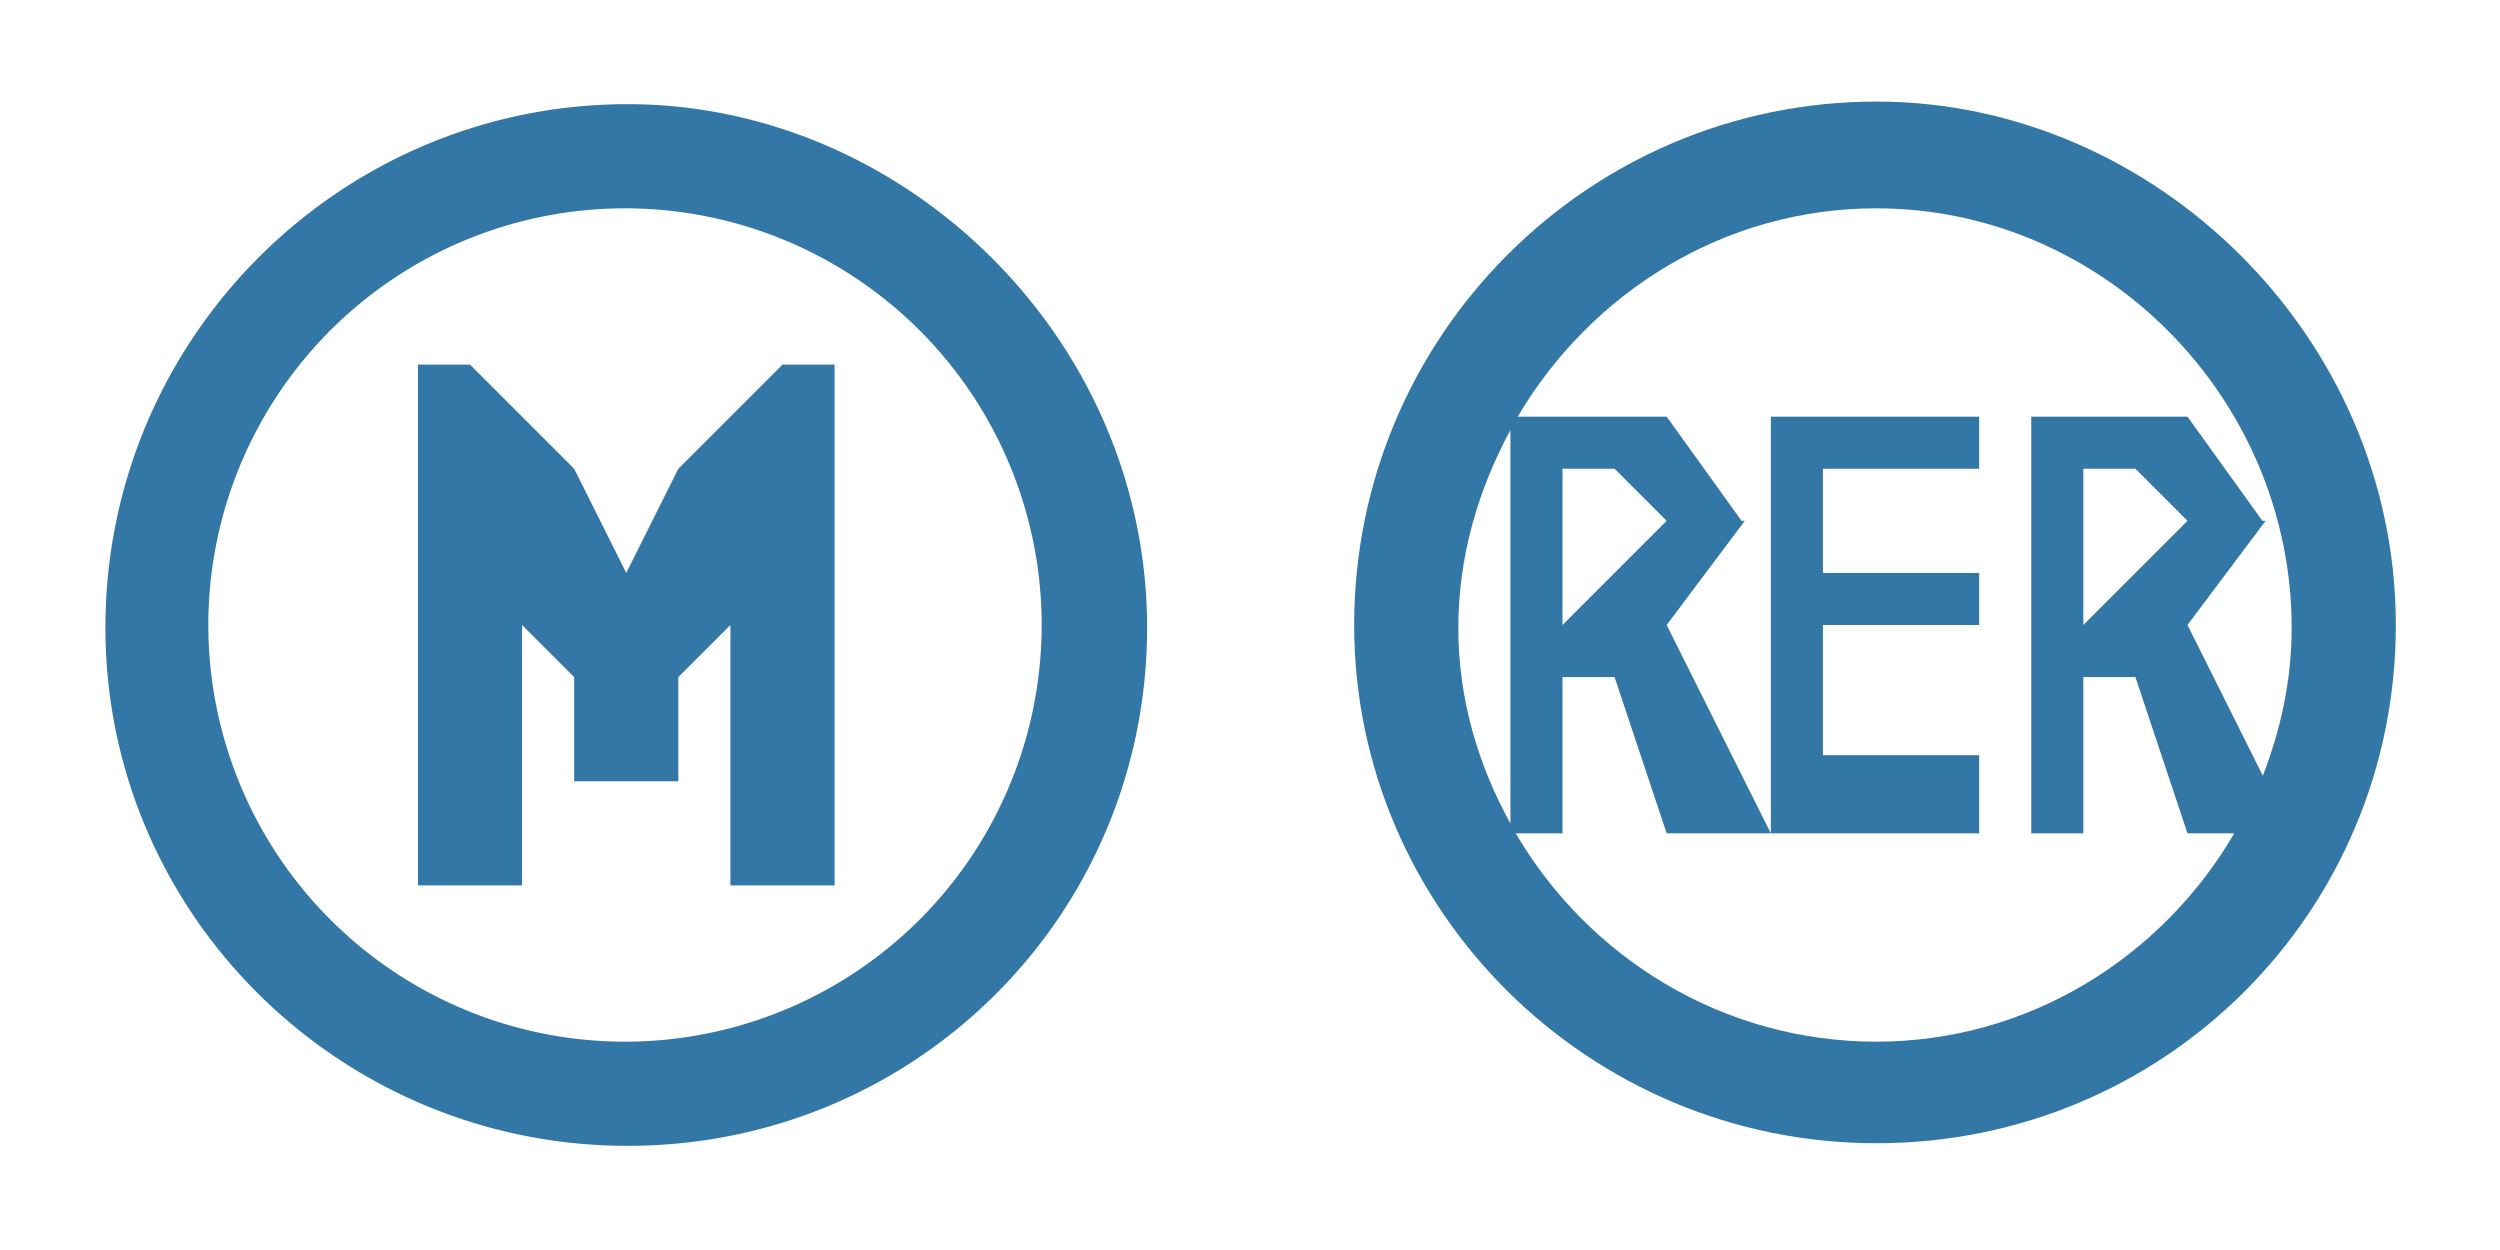 <?xml version="1.0" encoding="UTF-8" standalone="no"?>
<!-- Created with Inkscape (http://www.inkscape.org/) -->

<svg
   xmlns:dc="http://purl.org/dc/elements/1.1/"
   xmlns:cc="http://creativecommons.org/ns#"
   xmlns:rdf="http://www.w3.org/1999/02/22-rdf-syntax-ns#"
   xmlns:svg="http://www.w3.org/2000/svg"
   xmlns="http://www.w3.org/2000/svg"
   xmlns:sodipodi="http://sodipodi.sourceforge.net/DTD/sodipodi-0.dtd"
   xmlns:inkscape="http://www.inkscape.org/namespaces/inkscape"
   width="24"
   height="12"
   id="svg3241"
   version="1.1"
   inkscape:version="0.91+devel+osxmenu r12911"
   sodipodi:docname="metro.rer-12.svg"
   viewBox="0 0 24 12">
  <defs
     id="defs3243" />
  <sodipodi:namedview
     id="base"
     pagecolor="#ffffff"
     bordercolor="#666666"
     borderopacity="1.0"
     inkscape:pageopacity="0.0"
     inkscape:pageshadow="2"
     inkscape:zoom="22.627417"
     inkscape:cx="14.717207"
     inkscape:cy="3.1686652"
     inkscape:document-units="px"
     inkscape:current-layer="layer1"
     showgrid="true"
     inkscape:window-width="1679"
     inkscape:window-height="828"
     inkscape:window-x="119"
     inkscape:window-y="61"
     inkscape:window-maximized="0">
    <inkscape:grid
       type="xygrid"
       id="grid3249"
       empspacing="2"
       visible="true"
       enabled="true"
       snapvisiblegridlinesonly="true" />
  </sodipodi:namedview>
  <g
     inkscape:label="Layer 1"
     inkscape:groupmode="layer"
     id="layer1"
     transform="translate(0,-1040.362)">
    <g
       id="g3852">
      <path
         style="display:inline;fill:#3377a7;fill-opacity:1"
         d="M 6.025 1 C 3.263 1 1.012 3.25 1.012 6.025 C 1.012 8.775 3.263 11 6.025 11 C 8.788 11 11.012 8.787 11.012 6.025 C 11.012 3.25 8.688 1 6.025 1 z M 6 2 A 4 4 0 0 1 10 6 A 4 4 0 0 1 6 10 A 4 4 0 0 1 2 6 A 4 4 0 0 1 6 2 z M 4.012 3.5 L 4.012 8.5 L 5.012 8.5 L 5.012 6 L 5.512 6.5 L 5.512 7.5 L 6.512 7.5 L 6.512 6.5 L 7.012 6 L 7.012 8.5 L 8.012 8.5 L 8.012 3.5 L 7.512 3.5 L 7.012 4 L 6.512 4.5 L 6.012 5.5 L 5.512 4.5 L 5.012 4 L 4.512 3.5 L 4.012 3.5 z "
         transform="translate(0,1040.362)"
         id="path3076" />
      <path
         style="fill:#3377a7;fill-opacity:1"
         d="M 18.014 0.975 C 15.251 0.975 13 3.225 13 6 C 13 8.737 15.251 10.975 18.014 10.975 C 20.776 10.975 23 8.762 23 6 C 23 3.225 20.676 0.975 18.014 0.975 z M 18.012 2 C 20.202 2 22 3.83 22 6.029 C 22 6.529 21.895 7.005 21.723 7.447 L 21 6 L 21.75 5 L 21.719 5 L 21 4 L 19.5 4 L 19.5 5 L 19.5 7 L 19.5 8 L 20 8 L 20 6.5 L 20.5 6.5 L 21 8 L 21.449 8 C 20.757 9.186 19.479 10 18.012 10 C 16.534 10 15.247 9.189 14.551 8 L 15 8 L 15 6.5 L 15.5 6.5 L 16 8 L 17 8 L 16 6 L 16.75 5 L 16.719 5 L 16 4 L 14.57 4 C 15.271 2.812 16.547 2 18.012 2 z M 17 8 L 19 8 L 19 7.25 L 17.5 7.25 L 17.5 6 L 19 6 L 19 5.5 L 17.5 5.5 L 17.5 4.5 L 19 4.5 L 19 4 L 17 4 L 17 8 z M 14.5 4.129 L 14.5 5 L 14.5 7 L 14.5 7.906 C 14.191 7.345 14 6.712 14 6.029 C 14 5.34 14.191 4.699 14.5 4.129 z M 15 4.5 L 15.5 4.5 L 16 5 L 15 6 L 15 4.5 z M 20 4.5 L 20.5 4.5 L 21 5 L 20 6 L 20 4.5 z "
         transform="translate(0,1040.362)"
         id="path3324" />
    </g>
  </g>
</svg>
